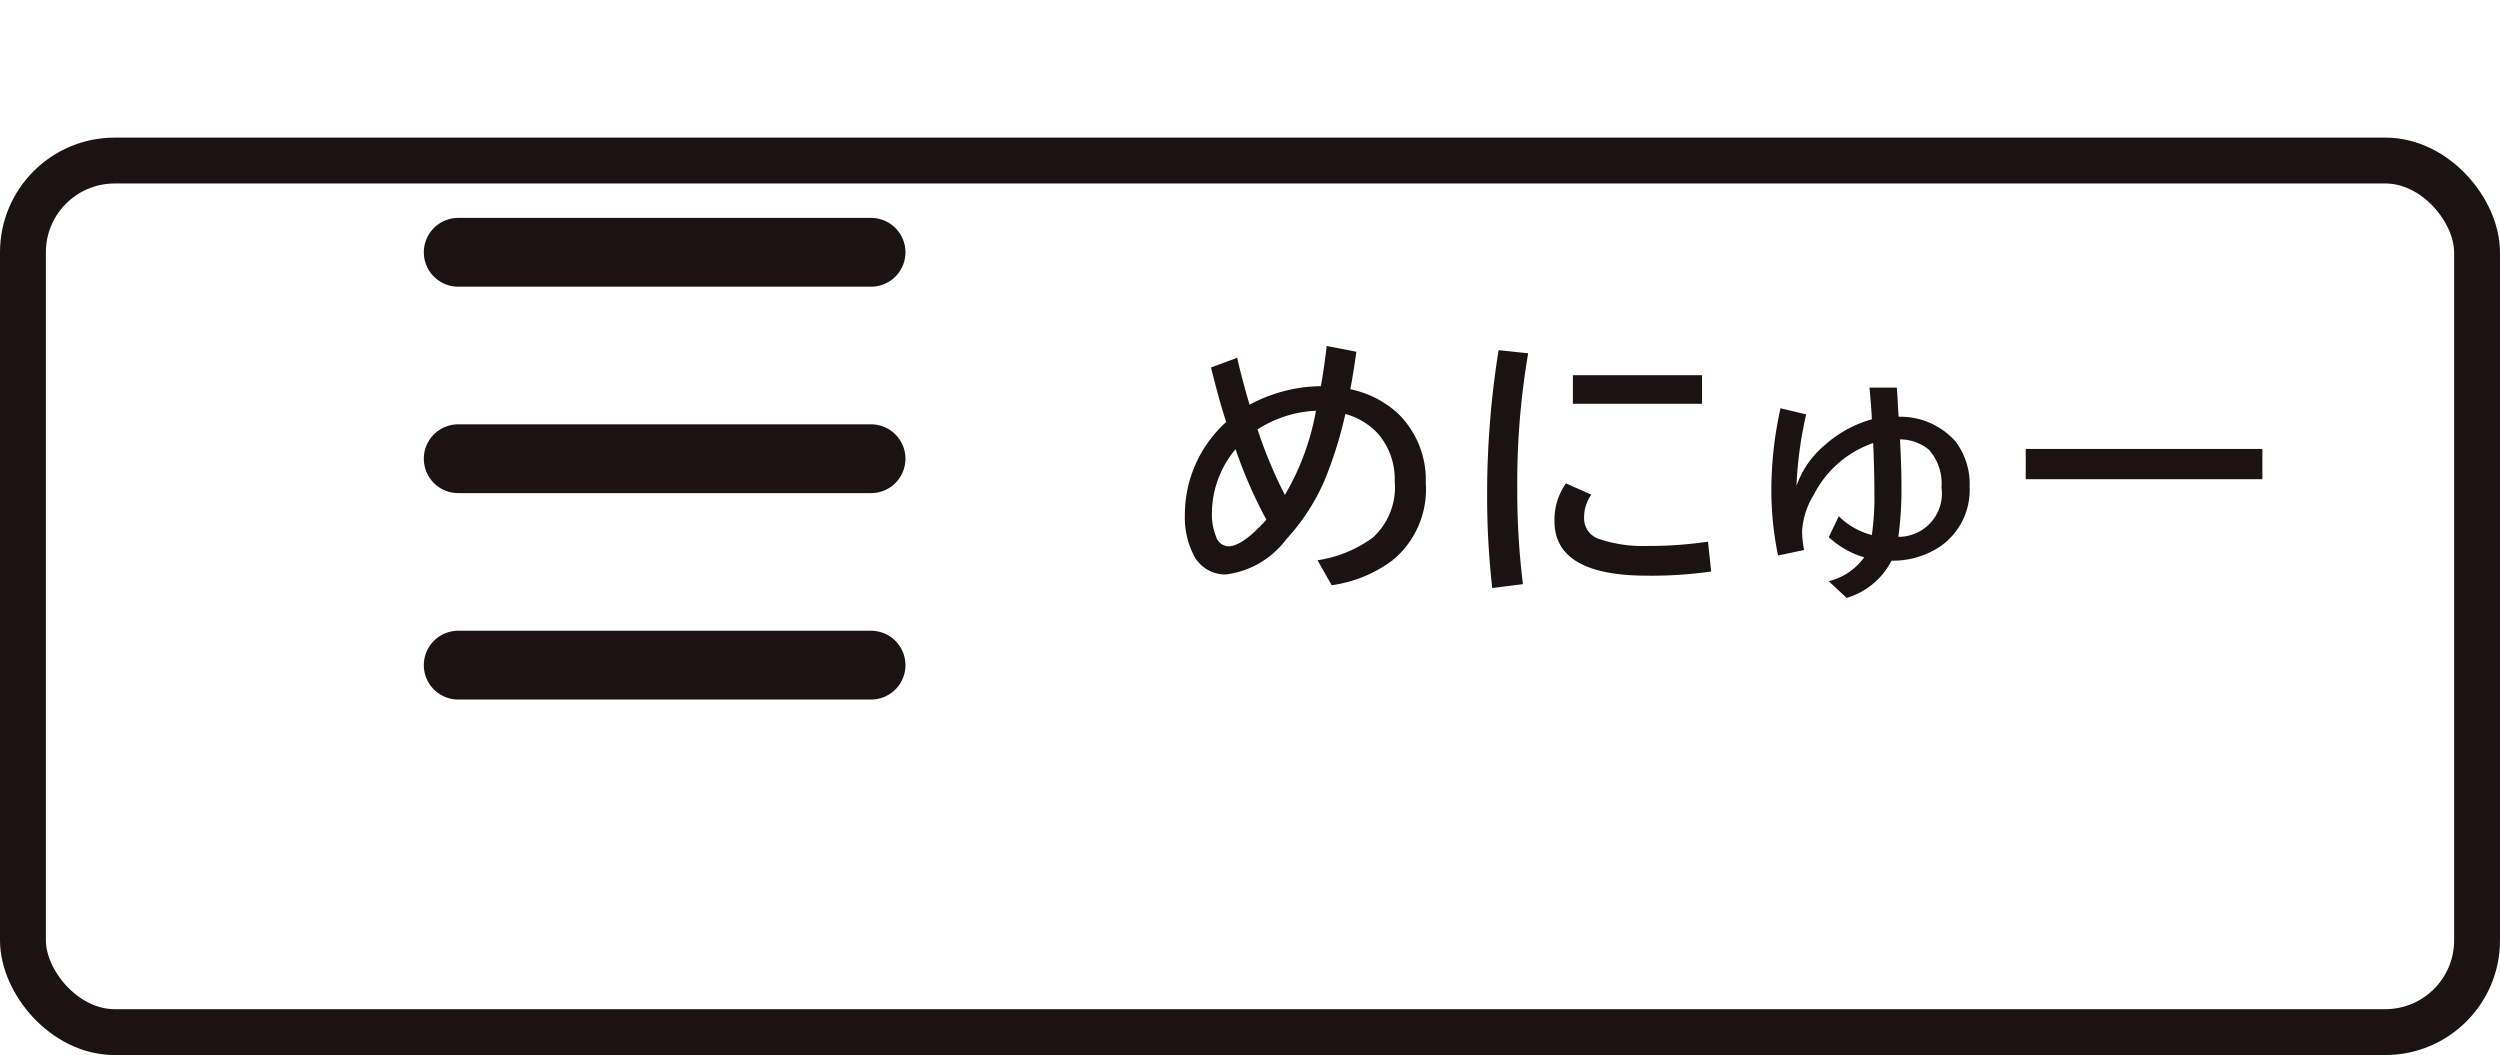 <svg xmlns="http://www.w3.org/2000/svg" xmlns:xlink="http://www.w3.org/1999/xlink" width="109" height="46" viewBox="0 0 109 46">
  <defs>
    <filter id="Rectangle_15" x="0" y="0" width="109" height="46" filterUnits="userSpaceOnUse">
      <feOffset dy="6" input="SourceAlpha"/>
      <feGaussianBlur result="blur"/>
      <feFlood flood-color="#1a1311"/>
      <feComposite operator="in" in2="blur"/>
      <feComposite in="SourceGraphic"/>
    </filter>
  </defs>
  <g id="btn-menu" transform="translate(-1237 -30)">
    <g transform="matrix(1, 0, 0, 1, 1237, 30)" filter="url(#Rectangle_15)">
      <g id="Rectangle_15-2" data-name="Rectangle 15" fill="#fff" stroke="#1a1311" stroke-width="2">
        <rect width="109" height="40" rx="5" stroke="none"/>
        <rect x="1" y="1" width="107" height="38" rx="4" fill="none"/>
      </g>
    </g>
    <path id="Icon_feather-menu" data-name="Icon feather-menu" d="M4.5,18h18M4.5,9h18M4.5,27h18" transform="translate(1252.478 32)" fill="none" stroke="#1a1311" stroke-linecap="round" stroke-linejoin="round" stroke-width="3"/>
    <path id="Path_5289" data-name="Path 5289" d="M2.941-9.4q.182.826.539,2.045a6.734,6.734,0,0,1,3.111-.809q.152-.855.252-1.752l1.295.252q-.129.926-.264,1.635A4.374,4.374,0,0,1,9.938-6.984a4.032,4.032,0,0,1,1.225,3.041A3.993,3.993,0,0,1,9.709-.568,5.742,5.742,0,0,1,7.061.516L6.445-.574a5.422,5.422,0,0,0,2.414-.99A2.964,2.964,0,0,0,9.809-4.02a3.025,3.025,0,0,0-.721-2.062,2.982,2.982,0,0,0-1.43-.867,18.019,18.019,0,0,1-.9,2.877A9.1,9.1,0,0,1,5.086-1.494,3.881,3.881,0,0,1,2.438.047,1.541,1.541,0,0,1,1-.891a3.6,3.6,0,0,1-.34-1.635A5.459,5.459,0,0,1,2.461-6.6Q2.133-7.623,1.8-8.977Zm-.07,3.984A4.371,4.371,0,0,0,1.84-2.654a2.6,2.6,0,0,0,.188,1.072.577.577,0,0,0,.533.4q.609,0,1.652-1.16A20.254,20.254,0,0,1,2.871-5.414Zm3.5-1.676a5.14,5.14,0,0,0-2.543.814A19.547,19.547,0,0,0,5.021-3.422,10.969,10.969,0,0,0,6.375-7.09ZM14.062.639a35.636,35.636,0,0,1-.223-3.961,39.574,39.574,0,0,1,.5-6.41l1.289.135a33.484,33.484,0,0,0-.475,5.924A32.777,32.777,0,0,0,15.4.469Zm3.516-9.281h5.631v1.248H17.577ZM23.607-.082A18.451,18.451,0,0,1,20.824.1q-4.049,0-4.049-2.379a2.752,2.752,0,0,1,.5-1.646l1.107.492a1.688,1.688,0,0,0-.316,1,.944.944,0,0,0,.686.943,5.958,5.958,0,0,0,2.08.293,17.3,17.3,0,0,0,2.637-.187Zm4.142-6.85a16.864,16.864,0,0,0-.422,3.117A4.034,4.034,0,0,1,28.569-5.6a5.15,5.15,0,0,1,2.045-1.119q-.029-.6-.105-1.383H31.7q.035.428.07,1.143l.012.129a3.219,3.219,0,0,1,2.484,1.084,3.069,3.069,0,0,1,.609,1.969,2.992,2.992,0,0,1-1.342,2.643,3.742,3.742,0,0,1-2.063.58,3.219,3.219,0,0,1-1.957,1.623L28.733.34A2.7,2.7,0,0,0,30.28-.7a3.92,3.92,0,0,1-1.547-.879l.439-.914a3.166,3.166,0,0,0,1.441.82,11.624,11.624,0,0,0,.111-1.811q0-.961-.053-2.2a4.591,4.591,0,0,0-2.59,2.256,3.39,3.39,0,0,0-.51,1.594,4.433,4.433,0,0,0,.088.814l-1.137.24A14.368,14.368,0,0,1,26.231-3.5a16.48,16.48,0,0,1,.4-3.7Zm4.09,1.09q.064,1.207.064,1.934a15.533,15.533,0,0,1-.135,2.314A1.89,1.89,0,0,0,33.649-3.75,2.2,2.2,0,0,0,33.092-5.4,1.991,1.991,0,0,0,31.838-5.842Zm5.484.416H47.64v1.318H37.322Z" transform="translate(1288 55)" fill="#1a1311"/>
  </g>
</svg>
